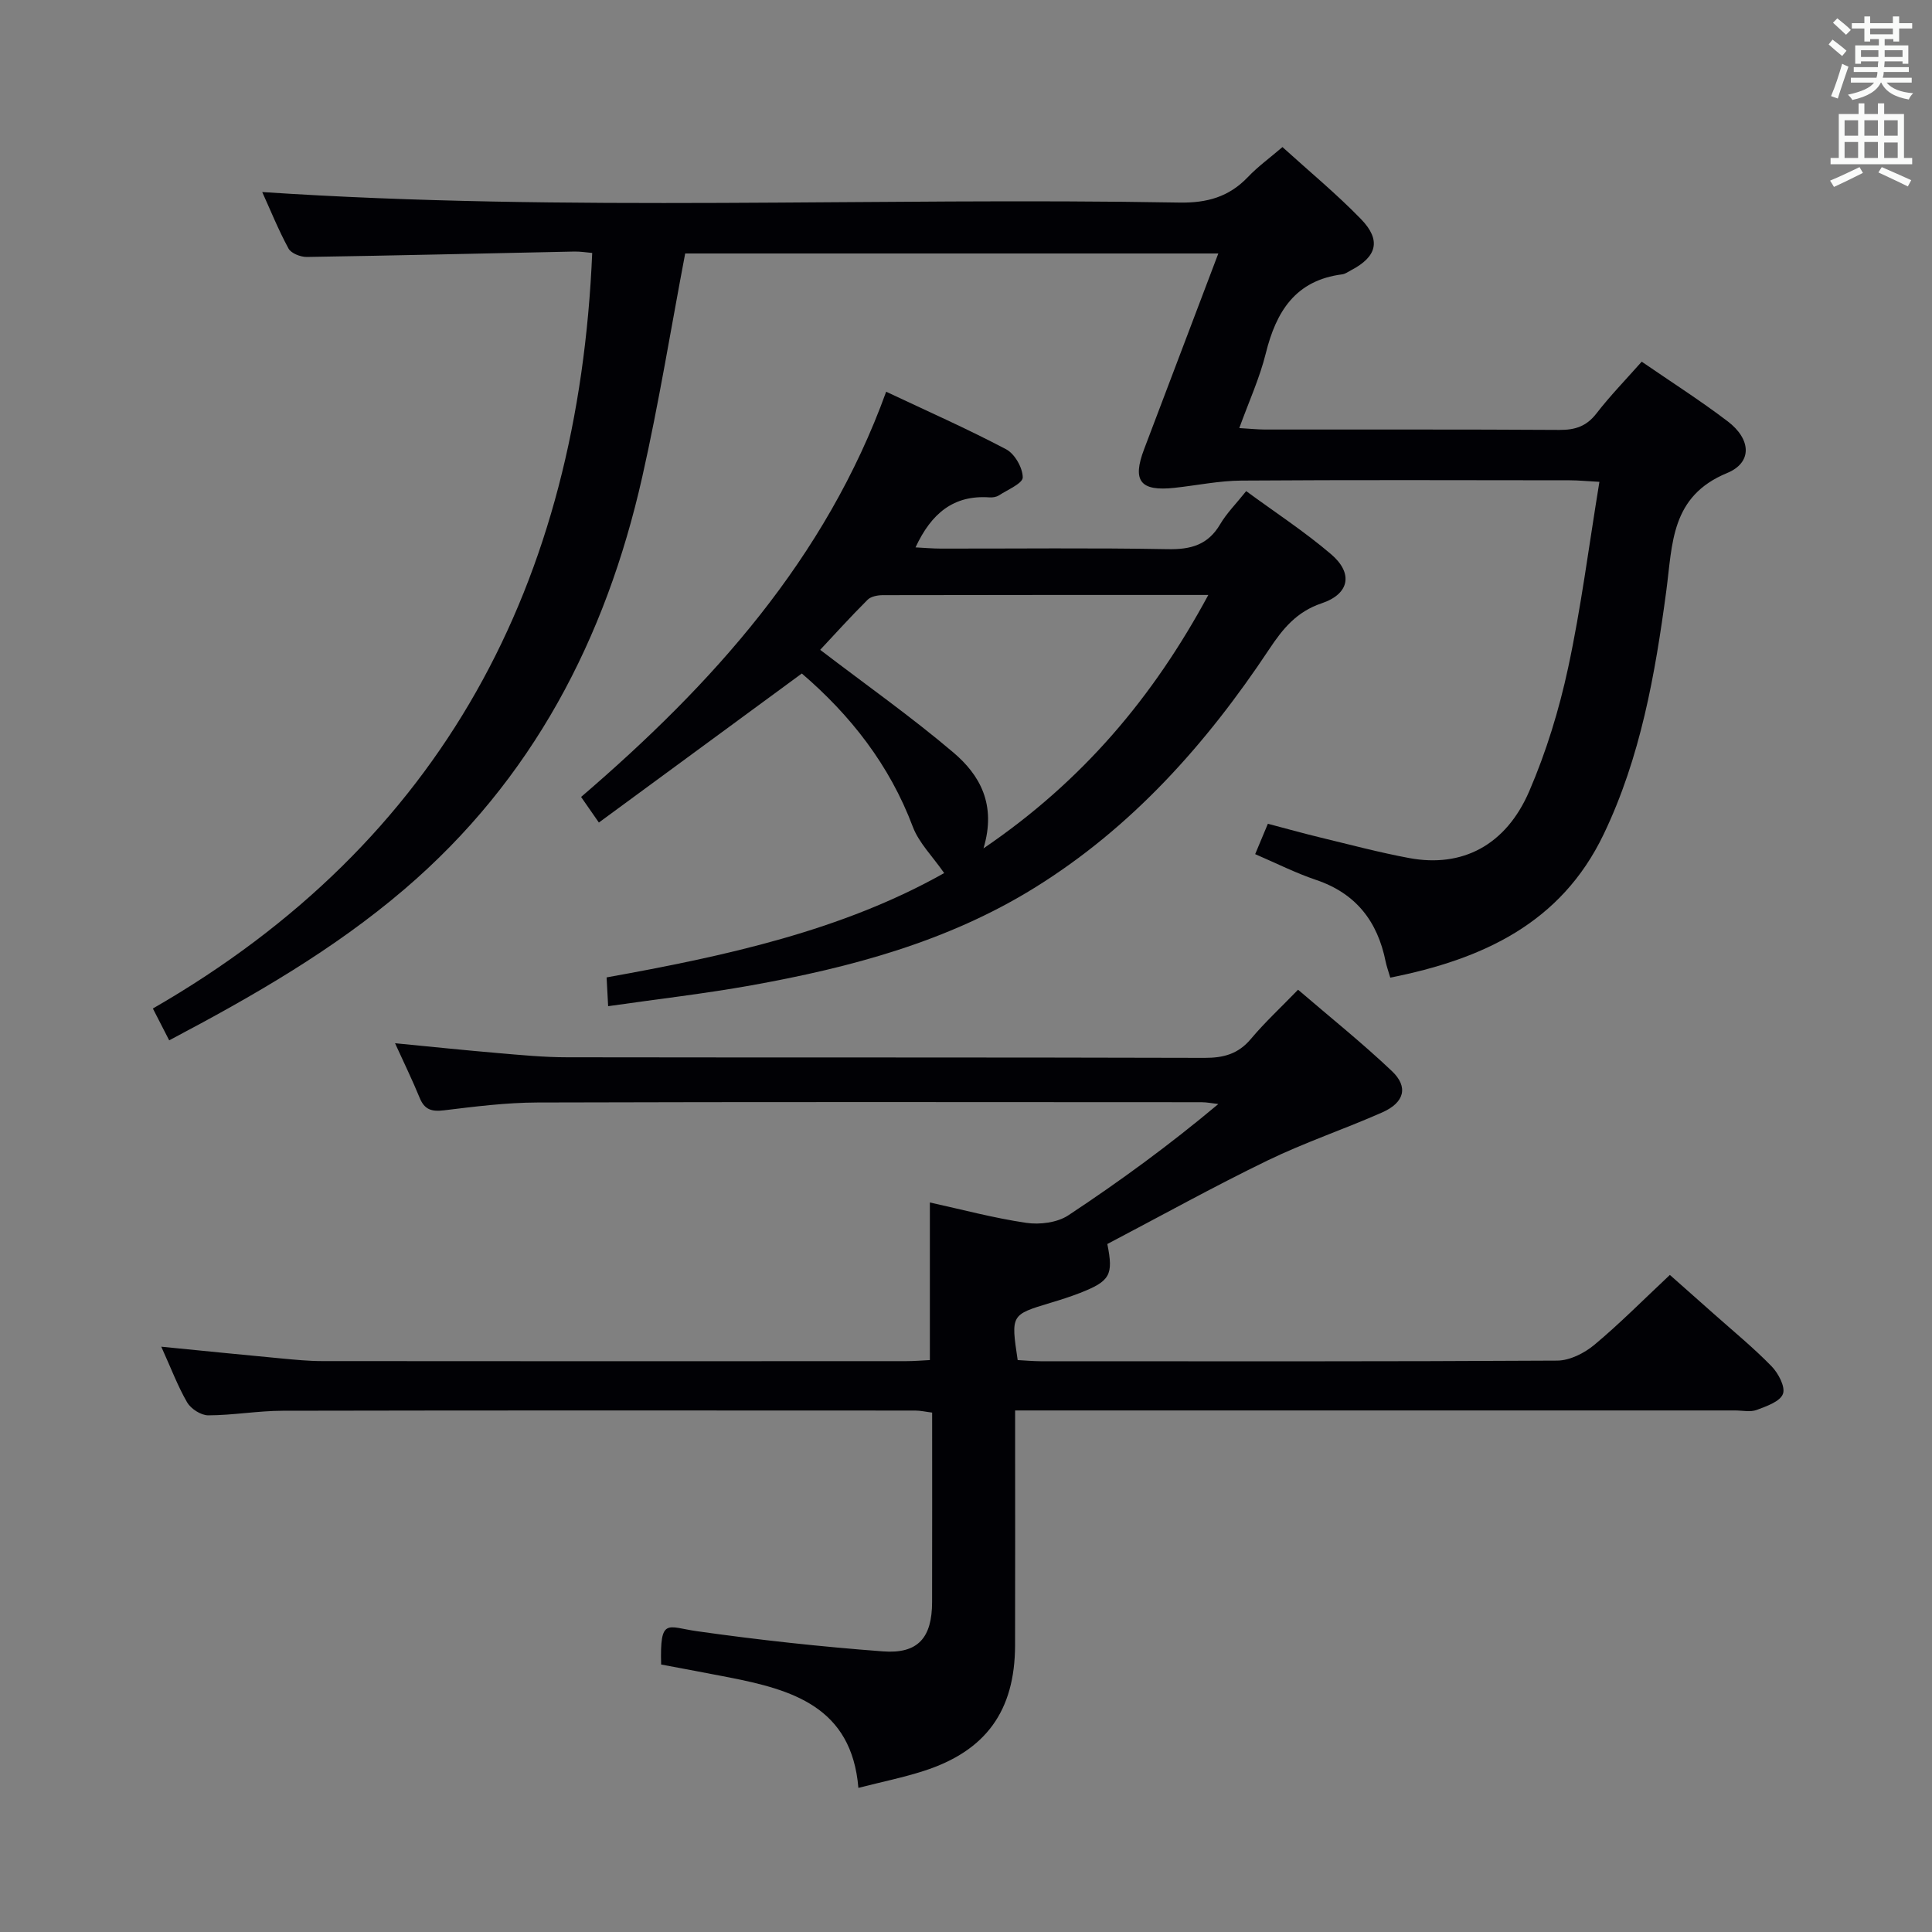 <svg enable-background="new 0 0 400 400" viewBox="0 0 400 400" xmlns="http://www.w3.org/2000/svg"><rect x="0" y="0" width="400" height="400" fill="#808080" stroke="none"/><g fill="#010105"><path d="m35.03 215.39c-1.16-2.26-2.05-4-3.38-6.59 60.07-34.57 88.08-88.13 90.96-156.43-1.1-.09-2.39-.31-3.67-.29-18.47.38-36.94.83-55.41 1.12-1.3.02-3.26-.75-3.8-1.75-2.11-3.89-3.77-8.02-5.44-11.69 63.37 4.22 126.65 1.05 189.88 2.18 5.74.1 10.28-1.17 14.21-5.3 2.05-2.15 4.49-3.92 7.14-6.19 5.54 5.03 11.18 9.68 16.25 14.9 4.25 4.38 3.32 7.81-2.08 10.62-.59.31-1.18.75-1.8.83-9.66 1.23-13.67 7.67-15.82 16.35-1.26 5.1-3.49 9.97-5.49 15.48 2.15.12 3.72.29 5.28.3 20.33.02 40.66-.05 60.99.08 3.26.02 5.61-.74 7.67-3.4 2.82-3.65 6.06-6.98 9.38-10.73 6.13 4.22 12.15 8.05 17.81 12.36 4.82 3.67 5.17 8.51-.14 10.7-11.69 4.82-11.28 14.63-12.58 24.38-2.31 17.29-5.33 34.48-12.97 50.41-8.85 18.46-25.1 25.88-44.18 29.68-.44-1.49-.77-2.4-.96-3.33-1.67-8.32-6.14-14.12-14.42-16.91-4.21-1.42-8.22-3.45-12.59-5.33.87-2.08 1.62-3.87 2.63-6.29 3.61.95 7.21 1.96 10.84 2.84 6.13 1.48 12.23 3.11 18.42 4.26 10.95 2.04 20.01-2.6 24.86-13.85 3.52-8.17 6.18-16.86 8.05-25.57 2.68-12.45 4.28-25.14 6.47-38.47-2.67-.14-4.4-.32-6.13-.32-22.66-.02-45.33-.1-67.99.06-4.62.03-9.23 1-13.85 1.5-7.09.77-8.8-1.42-6.29-8.01 5.06-13.32 10.11-26.65 15.36-40.51-37.2 0-73.86 0-110.38 0-2.94 15.46-5.44 30.99-8.9 46.31-7.55 33.47-22.73 62.67-49.23 85.32-14.65 12.52-31.19 22.04-48.7 31.28z"/><path d="m33.39 278.82c9.02.89 16.93 1.69 24.84 2.43 2.81.26 5.64.55 8.46.55 40.32.04 80.64.03 120.96.01 1.62 0 3.24-.14 4.87-.22 0-10.9 0-21.47 0-32.63 6.58 1.44 13.22 3.23 19.98 4.22 2.79.41 6.39-.05 8.67-1.55 10.65-7.04 20.98-14.59 31.07-23.05-1.17-.13-2.34-.38-3.51-.38-45.82-.02-91.64-.08-137.46.06-6.46.02-12.93.84-19.35 1.62-2.55.31-4.03-.13-5.03-2.58-1.5-3.66-3.24-7.23-5.1-11.31 7.43.72 14.32 1.44 21.23 2.03 4.8.41 9.61.88 14.42.88 43.99.07 87.97-.01 131.96.12 3.97.01 6.98-.82 9.59-3.93 2.88-3.43 6.19-6.49 9.76-10.18 6.72 5.77 13.33 11.06 19.44 16.86 3.45 3.27 2.58 6.51-2.01 8.54-7.85 3.47-16.05 6.22-23.76 9.96-11.21 5.44-22.12 11.5-33.16 17.29 1.29 6.41.61 7.68-5.68 10.14-2 .78-4.07 1.43-6.13 2.05-8.16 2.46-8.16 2.45-6.75 11.84 1.52.08 3.13.23 4.75.24 35.66.01 71.31.08 106.97-.13 2.6-.02 5.62-1.55 7.69-3.28 5.23-4.36 10.04-9.23 15.62-14.46 2.61 2.31 5.92 5.23 9.21 8.16 3.98 3.54 8.12 6.93 11.83 10.74 1.41 1.44 2.91 4.27 2.37 5.73-.59 1.59-3.41 2.56-5.43 3.32-1.32.49-2.97.11-4.46.11-47.48 0-94.97 0-142.46 0-1.98 0-3.95 0-6.62 0v5.65c0 14.33.03 28.66-.01 42.99-.04 13.54-6.03 21.85-18.9 25.99-4.21 1.36-8.57 2.24-13.54 3.51-1.39-16.78-13.71-20.31-26.81-22.88-4.69-.92-9.39-1.78-14.03-2.66-.26-9.83 1.23-7.78 7.33-6.91 12.81 1.82 25.7 3.22 38.59 4.19 7.28.55 10.17-2.83 10.18-10.22.03-12.98.01-25.96.01-39.22-1.31-.16-2.41-.42-3.51-.42-43.65-.02-87.31-.05-130.96.04-5.14.01-10.28.94-15.41.95-1.49 0-3.58-1.34-4.36-2.67-1.97-3.41-3.36-7.14-5.36-11.54z"/><path d="m195.48 180.76c-2.43-3.5-5.23-6.25-6.49-9.58-4.83-12.84-12.93-23.12-22.98-31.74-14.04 10.31-27.9 20.49-42.02 30.86-1.55-2.23-2.47-3.56-3.68-5.3 27.18-23.33 50.64-49.3 63.16-83.9 8.44 3.98 16.78 7.67 24.84 11.92 1.78.94 3.42 3.82 3.44 5.82.01 1.23-3.13 2.55-4.93 3.72-.52.34-1.29.46-1.93.42-7.45-.54-12.07 3.3-15.34 10.35 1.86.09 3.55.25 5.24.25 15.67.02 31.33-.17 46.99.12 4.78.09 8.32-.88 10.84-5.16 1.33-2.27 3.26-4.19 5.39-6.86 5.95 4.37 12.06 8.36 17.56 13.05 4.64 3.95 3.85 8.23-1.92 10.17-5.19 1.74-8.05 5.26-10.86 9.49-13.02 19.61-28.44 36.94-48.65 49.45-17.98 11.13-38.03 16.47-58.57 20.16-9.63 1.73-19.36 2.84-29.66 4.32-.12-2.15-.21-3.88-.32-5.96 24.56-4.42 48.68-9.65 69.89-21.6zm8.14-5.11c20.55-13.98 35.12-31.29 46.55-52.47-23.15 0-45.27-.01-67.38.04-1.07 0-2.47.26-3.16.95-3.58 3.57-6.97 7.33-9.82 10.37 9.54 7.29 18.9 13.89 27.59 21.27 5.43 4.61 8.96 10.72 6.22 19.84z"/></g><path d="m378.6 9.2.8-1c.9.7 1.9 1.4 2.9 2.3l-.9 1.1c-1.1-.9-2-1.7-2.8-2.4zm.5 10.7c.9-2.1 1.6-4.3 2.3-6.7.4.2.8.4 1.3.6-.7 2.1-1.5 4.3-2.2 6.6zm.4-15.2.9-.9c1 .8 2 1.6 2.8 2.4l-1 1c-1-.9-1.9-1.8-2.7-2.5zm12.5-1.3h1.2v1.4h2.7v1.1h-2.7v2.7h-1.2v-.5h-1.8v1.3h4.9v3.8h-1.2v-.5h-3.7c0 .4-.1.9-.1 1.2h5.1v1h-5.2c0 .5-.1.9-.2 1.2h6v1h-5.2c1.1 1.3 2.9 2 5.5 2.2-.4.4-.7.8-.9 1.3-2.9-.5-4.8-1.6-5.7-3.5h-.1c-.8 1.7-2.7 2.9-5.9 3.6-.2-.4-.6-.8-.9-1.1 2.8-.6 4.6-1.4 5.4-2.5h-4.8v-1h5.3c.1-.3.2-.7.2-1.2h-4.9v-1h5c0-.4 0-.8.1-1.2h-3.6v.5h-1.2v-3.8h4.9v-1.3h-1.8v.5h-1.2v-2.7h-2.6v-1.1h2.6v-1.4h1.2v1.4h4.7v-1.4zm-6.7 8.4h3.6c0-.4 0-.9 0-1.4h-3.6zm1.9-4.7h4.7v-1.2h-4.7zm6.7 3.3h-3.7v1.4h3.7z" fill="#fafbfa"/><path d="m384.7 21.4h1.3v2.2h2.8v-2.2h1.3v2.2h4.1v9.1h1.7v1.3h-16.9v-1.3h1.7v-9.1h4.1v-2.2zm.3 13.2.7 1.2c-1.8.9-3.8 1.9-6 2.9-.2-.4-.5-.8-.8-1.3 2.4-1 4.4-2 6.1-2.8zm-3.1-6.5h2.8v-3.2h-2.8zm0 4.6h2.8v-3.3h-2.8zm4.1-4.6h2.8v-3.2h-2.8zm0 4.6h2.8v-3.3h-2.8zm3.6 1.9c2.1.9 4.1 1.8 6.1 2.7l-.7 1.3c-2.2-1.1-4.2-2-6.1-2.9zm3.3-9.7h-2.8v3.2h2.8zm-2.8 7.8h2.8v-3.2h-2.8z" fill="#fafbfa"/></svg>
